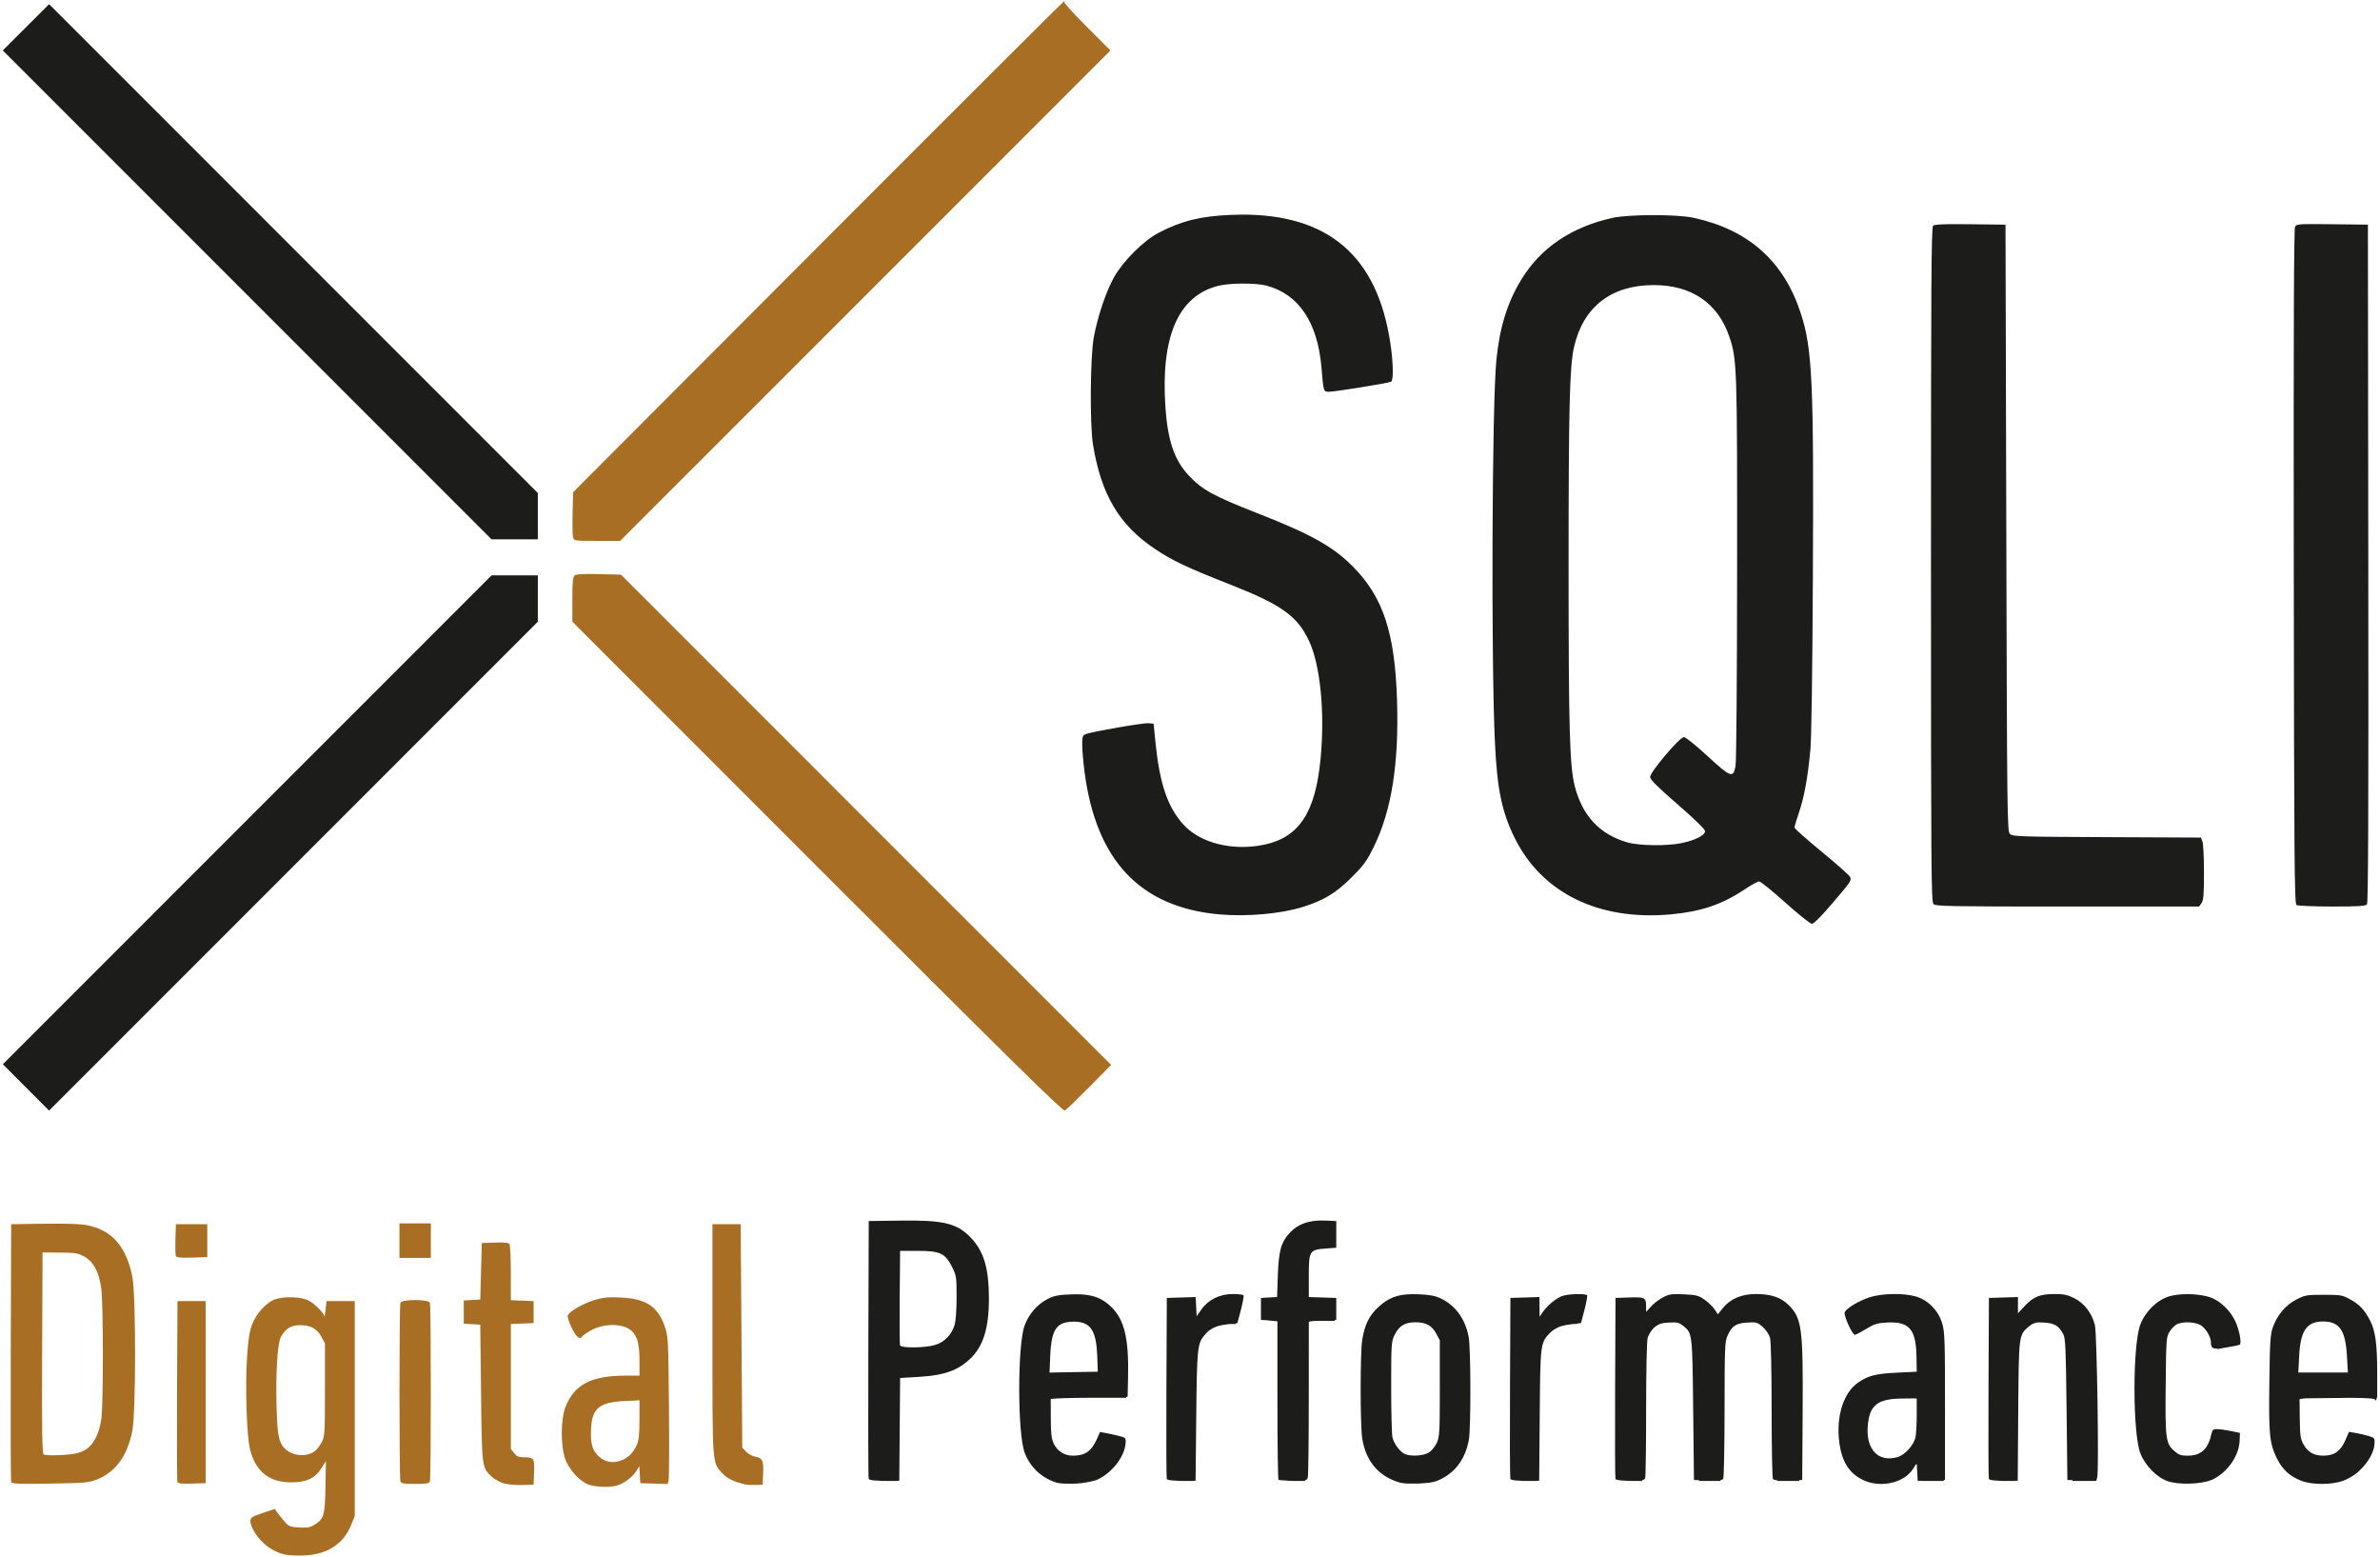<?xml version="1.0" encoding="UTF-8" standalone="no"?>
<svg
   xmlns:dc="http://purl.org/dc/elements/1.1/"
   xmlns:cc="http://creativecommons.org/ns#"
   xmlns:rdf="http://www.w3.org/1999/02/22-rdf-syntax-ns#"
   xmlns:svg="http://www.w3.org/2000/svg"
   xmlns="http://www.w3.org/2000/svg"
   viewBox="0 0 485.44 317.44"
   height="317.44"
   width="485.44"
   id="svg18260"
   version="1.1">
  <defs
     id="defs18264" />
  <g
     transform="translate(-594.091,26.571)"
     id="g22821">
    <path
       style="fill:#a86f24;fill-opacity:1;stroke-width:0.32"
       d="m 811.119,-26.311 c -0.161,0.029 -22.757,22.565 -50.213,50.08 l -49.92,50.027 -0.105,4.193 c -0.058,2.307 -0.02,4.54 0.086,4.961 0.192,0.764 0.202,0.766 4.904,0.766 h 4.711 l 50,-49.998 50.002,-49.996 -4.811,-4.818 c -2.646,-2.65 -4.71,-4.919 -4.586,-5.043 0.124,-0.124 0.093,-0.201 -0.068,-0.172 z M 714.186,90.467 c -1.764,0.005 -2.653,0.102 -2.896,0.305 -0.363,0.301 -0.463,1.353 -0.463,4.902 v 4.518 l 49.979,49.982 c 39.108,39.111 50.088,49.922 50.48,49.707 0.276,-0.151 2.512,-2.308 4.969,-4.793 L 820.721,190.57 770.734,140.584 720.748,90.596 716.25,90.492 c -0.791,-0.018 -1.476,-0.027 -2.064,-0.025 z M 675.568,222.887 v 3.52 3.52 h 3.201 3.199 v -3.52 -3.52 h -3.199 z m -69.553,0.049 c -0.911,-0.005 -1.895,8.5e-4 -2.928,0.016 l -6.719,0.096 -0.084,26.08 c -0.045,14.344 -0.008,26.272 0.082,26.508 0.133,0.347 1.643,0.405 7.924,0.303 7.1,-0.115 7.911,-0.185 9.564,-0.838 3.79,-1.496 6.155,-4.715 7.207,-9.812 0.774,-3.752 0.779,-27.908 0.006,-31.631 -1.284,-6.187 -4.207,-9.45 -9.35,-10.436 -0.88,-0.169 -2.97,-0.27 -5.703,-0.285 z m 23.953,0.111 -0.094,3.016 c -0.051,1.659 -0.016,3.212 0.076,3.451 0.129,0.335 0.887,0.414 3.293,0.344 l 3.125,-0.092 v -3.359 -3.359 h -3.201 z m 109.439,0 v 23.52 c 0,25.858 -0.065,24.96 1.979,27.223 0.998,1.104 2.336,1.76 4.742,2.326 0.352,0.083 1.288,0.129 2.08,0.102 l 1.439,-0.051 0.096,-2.35 c 0.106,-2.64 -0.117,-3.092 -1.656,-3.381 -0.582,-0.109 -1.404,-0.568 -1.828,-1.02 l -0.771,-0.82 -0.16,-22.775 -0.16,-22.773 h -2.879 z m -43.094,3.725 c -0.353,-0.004 -0.769,0.005 -1.254,0.021 l -2.691,0.094 -0.16,5.76 -0.16,5.76 -1.68,0.098 -1.68,0.096 v 2.367 2.367 l 1.68,0.096 1.68,0.098 0.16,13.92 c 0.175,15.265 0.164,15.185 2.16,17.061 0.528,0.496 1.59,1.102 2.359,1.346 0.785,0.248 2.455,0.413 3.801,0.377 l 2.4,-0.065 0.094,-2.531 c 0.107,-2.874 -0.016,-3.054 -2.072,-3.062 -1.06,-0.004 -1.474,-0.181 -2,-0.85 l -0.662,-0.842 v -12.744 -12.742 l 2.32,-0.094 2.32,-0.094 v -2.24 -2.24 l -2.32,-0.094 -2.32,-0.094 -0.006,-5.506 c -0.003,-3.028 -0.123,-5.692 -0.268,-5.92 -0.142,-0.223 -0.642,-0.331 -1.701,-0.342 z m -93.545,2.035 3.545,0.027 c 3.126,0.023 3.715,0.117 4.961,0.803 1.881,1.035 3.006,3.138 3.467,6.473 0.432,3.128 0.447,23.575 0.019,26.617 -0.456,3.247 -1.702,5.531 -3.527,6.471 -1.13,0.582 -2.163,0.785 -4.641,0.918 -1.752,0.094 -3.367,0.045 -3.588,-0.109 -0.318,-0.221 -0.385,-4.595 -0.32,-20.74 z m 50.174,9.141 c -0.888,0.024 -1.763,0.136 -2.494,0.338 -1.841,0.51 -4.053,2.853 -4.947,5.242 -0.542,1.449 -0.793,3.096 -1.025,6.719 -0.39,6.07 -0.07,15.941 0.605,18.676 1.119,4.528 3.884,6.764 8.363,6.764 3.139,0 4.866,-0.795 6.182,-2.846 l 0.945,-1.473 -0.102,5.295 c -0.112,5.851 -0.289,6.448 -2.279,7.697 -0.815,0.512 -1.438,0.619 -3.064,0.527 -1.882,-0.106 -2.118,-0.206 -3.039,-1.268 -0.55,-0.633 -1.215,-1.457 -1.479,-1.832 l -0.48,-0.682 -2.48,0.84 c -2.278,0.771 -2.48,0.909 -2.48,1.707 0,0.478 0.408,1.511 0.906,2.297 1.446,2.28 3.531,3.813 6.045,4.447 0.666,0.168 2.452,0.259 3.969,0.201 4.717,-0.18 8.061,-2.34 9.627,-6.215 l 0.734,-1.816 v -21.92 -21.92 h -2.881 -2.879 l -0.189,1.76 c -0.103,0.968 -0.21,1.585 -0.238,1.371 -0.102,-0.761 -2.148,-2.76 -3.41,-3.334 -0.918,-0.417 -2.429,-0.617 -3.908,-0.576 z m 66.086,0 c -1.441,-4.5e-4 -2.32,0.154 -3.668,0.564 -2.387,0.727 -5.134,2.306 -5.451,3.133 -0.112,0.292 0.242,1.415 0.807,2.561 0.936,1.898 1.659,2.485 2.129,1.725 0.107,-0.174 0.825,-0.684 1.594,-1.135 2.722,-1.595 6.826,-1.582 8.508,0.029 1.165,1.116 1.582,2.742 1.582,6.18 v 2.922 h -2.822 c -7.022,0 -10.483,1.805 -12.279,6.4 -0.952,2.436 -1.007,7.643 -0.111,10.4 0.781,2.403 3.207,5.008 5.143,5.52 1.737,0.459 4.311,0.476 5.621,0.037 1.467,-0.491 3.094,-1.74 3.816,-2.928 l 0.596,-0.977 0.098,1.734 0.1,1.732 2.791,0.094 2.789,0.092 0.195,-0.779 c 0.107,-0.428 0.141,-7.164 0.072,-14.971 -0.117,-13.378 -0.164,-14.311 -0.797,-16.205 -1.412,-4.227 -3.793,-5.827 -9.043,-6.08 -0.644,-0.031 -1.188,-0.049 -1.668,-0.049 z m -40.26,0.566 c -1.431,0 -2.863,0.186 -3.006,0.559 -0.254,0.661 -0.254,35.766 0,36.428 0.157,0.408 0.737,0.506 3.006,0.506 2.269,0 2.849,-0.097 3.006,-0.506 0.254,-0.661 0.254,-35.766 0,-36.428 -0.143,-0.372 -1.574,-0.559 -3.006,-0.559 z m -48.48,0.213 -0.084,18.24 c -0.046,10.032 -0.011,18.425 0.076,18.652 0.116,0.303 0.899,0.388 2.963,0.32 l 2.805,-0.094 v -18.559 -18.561 h -2.881 z m 25.018,4.912 c 2.12,-0.016 3.451,0.712 4.34,2.375 l 0.723,1.354 v 9.439 c 0,8.924 -0.036,9.508 -0.662,10.701 -0.364,0.694 -1.012,1.521 -1.439,1.838 -1.76,1.304 -4.748,0.952 -6.26,-0.738 -1.05,-1.174 -1.33,-2.615 -1.488,-7.641 -0.233,-7.402 0.147,-13.734 0.902,-15.023 0.971,-1.658 2.038,-2.29 3.885,-2.305 z m 69.223,15.322 -0.008,3.963 c -0.006,3.166 -0.126,4.219 -0.598,5.242 -0.683,1.481 -1.735,2.534 -3.016,3.02 -1.977,0.749 -3.816,0.304 -5.113,-1.238 -1.024,-1.217 -1.298,-2.534 -1.133,-5.453 0.221,-3.904 1.766,-5.143 6.703,-5.381 z"
       id="path22811" />
    <path
       style="fill:#1c1c1a;stroke-width:0.32"
       d="m 604.111,-25.721 -4.725,4.717 -4.725,4.717 49.842,49.842 49.842,49.842 h 4.721 4.721 v -4.719 -4.721 l -49.838,-49.838 z m 242.902,42.92 c -0.581,0.005 -1.17,0.021 -1.768,0.045 -6.234,0.248 -10.142,1.21 -14.82,3.646 -3.08,1.604 -7.248,5.755 -9.105,9.066 -1.653,2.948 -3.371,8.061 -4.141,12.32 -0.719,3.981 -0.819,17.67 -0.158,21.76 1.646,10.193 5.339,16.438 12.588,21.287 3.669,2.454 6.449,3.769 15.488,7.328 10.366,4.082 13.591,6.385 15.965,11.402 2.327,4.919 3.282,14.502 2.393,23.982 -1.033,11.01 -4.353,16.111 -11.467,17.619 -6.443,1.366 -13.119,-0.304 -16.57,-4.143 -3.206,-3.566 -4.819,-8.362 -5.664,-16.838 l -0.367,-3.68 -1.031,-0.1 c -1.019,-0.099 -11.418,1.701 -12.809,2.217 -0.637,0.236 -0.721,0.49 -0.721,2.18 0,1.051 0.217,3.559 0.48,5.572 2.369,18.075 11.383,27.578 27.52,29.016 5.593,0.498 12.505,-0.117 16.961,-1.51 4.325,-1.352 6.721,-2.797 9.947,-6.004 2.538,-2.523 3.118,-3.317 4.557,-6.25 3.627,-7.393 5.14,-16.864 4.752,-29.76 -0.416,-13.852 -2.819,-21.165 -9,-27.396 -4.045,-4.078 -8.501,-6.574 -19.27,-10.795 -9.243,-3.623 -11.47,-4.846 -14.24,-7.809 -2.924,-3.128 -4.272,-7.084 -4.736,-13.906 -0.977,-14.357 2.601,-22.626 10.697,-24.721 2.358,-0.61 7.749,-0.642 9.932,-0.059 6.564,1.756 10.42,7.501 11.199,16.686 0.427,5.032 0.405,4.959 1.541,4.955 1.306,-0.005 12.22,-1.779 12.676,-2.061 0.494,-0.305 0.423,-3.877 -0.152,-7.754 -2.654,-17.872 -12.671,-26.471 -30.676,-26.299 z m 84.289,0.096 c -3.319,5.14e-4 -6.64,0.189 -8.33,0.564 -8.333,1.852 -14.574,6.056 -18.527,12.48 -2.868,4.661 -4.458,9.741 -5.137,16.416 -0.901,8.857 -1.102,61.396 -0.299,78.158 0.455,9.501 1.422,14.133 4.059,19.443 5.561,11.199 17.186,16.861 31.848,15.512 6.08,-0.559 10.358,-1.995 14.836,-4.975 1.437,-0.956 2.852,-1.738 3.145,-1.738 0.293,0 2.699,1.944 5.348,4.32 2.648,2.376 5.086,4.32 5.416,4.32 0.373,0 1.902,-1.525 4.043,-4.033 3.94,-4.615 4.03,-4.747 3.77,-5.494 -0.106,-0.304 -2.707,-2.616 -5.779,-5.137 -3.072,-2.521 -5.588,-4.754 -5.588,-4.963 0,-0.208 0.416,-1.601 0.924,-3.096 1.054,-3.099 1.783,-7.091 2.309,-12.639 0.228,-2.412 0.419,-15.44 0.516,-35.039 0.198,-40.32 -0.1,-46.833 -2.477,-54.111 -3.456,-10.583 -10.575,-16.943 -21.75,-19.43 -1.686,-0.375 -5.005,-0.561 -8.324,-0.561 z m 134.428,1.822 c -3.039,3.13e-4 -3.29,0.125 -3.531,0.576 -0.233,0.436 -0.313,21.719 -0.256,69.299 0.072,60.631 0.139,68.703 0.562,68.971 0.264,0.167 3.524,0.306 7.242,0.309 5.303,0.004 6.839,-0.088 7.121,-0.428 0.265,-0.319 0.336,-18.721 0.277,-69.521 l -0.08,-69.086 -7.266,-0.086 c -1.736,-0.021 -3.057,-0.033 -4.07,-0.033 z m -73.002,0.016 c -2.77,0.01 -4.111,0.105 -4.342,0.297 -0.371,0.308 -0.439,11.149 -0.439,69.104 0,62.062 0.048,68.786 0.502,69.24 0.449,0.449 3.369,0.504 27.342,0.504 h 26.84 l 0.498,-0.713 c 0.404,-0.577 0.498,-1.752 0.498,-6.219 0,-3.029 -0.141,-5.873 -0.311,-6.32 l -0.309,-0.814 -19.199,-0.088 c -17.937,-0.082 -19.238,-0.124 -19.771,-0.658 -0.543,-0.543 -0.578,-3.599 -0.731,-62.4 l -0.16,-61.828 -7.16,-0.086 c -1.253,-0.015 -2.334,-0.021 -3.258,-0.018 z m -61.314,12.424 c 7.701,0 13.068,3.664 15.398,10.516 1.57,4.616 1.616,6.011 1.59,47.404 -0.014,22.416 -0.149,39.23 -0.322,40.16 -0.47,2.517 -0.959,2.341 -5.734,-2.064 -2.382,-2.198 -4.433,-3.841 -4.801,-3.846 -0.851,-0.012 -6.879,7.111 -6.879,8.129 0,0.535 1.445,1.975 5.6,5.584 3.65,3.17 5.602,5.081 5.602,5.484 0,0.814 -1.996,1.826 -4.754,2.41 -2.96,0.627 -8.674,0.558 -11.086,-0.135 -5.62,-1.615 -9.191,-5.422 -10.73,-11.441 -1.06,-4.143 -1.268,-11.521 -1.268,-45.082 -3.5e-4,-32.241 0.209,-40.615 1.117,-44.529 1.895,-8.17 7.605,-12.59 16.268,-12.59 z m -237.066,59.199 -49.84,49.838 -49.838,49.838 4.717,4.725 4.715,4.725 49.842,-49.842 49.844,-49.842 v -4.721 -4.721 h -4.721 z M 863.307,222.297 c -2.594,0.075 -4.542,0.838 -5.98,2.336 -1.928,2.006 -2.422,3.695 -2.602,8.875 l -0.154,4.385 -1.643,0.096 -1.645,0.096 v 2.238 2.24 l 1.172,0.068 1.252,0.125 0.936,0.094 v 15.996 c 0,8.849 0.096,16.187 0.213,16.305 h 0.002 c 0.079,0.079 0.804,0.135 1.688,0.172 0.38,0.045 0.849,0.074 1.471,0.074 h 2.25 v -0.139 c 0.395,-0.095 0.485,-0.277 0.576,-0.615 0.106,-0.396 0.194,-7.733 0.197,-16.307 l 0.004,-15.381 c 0.389,-0.164 1.093,-0.199 2.596,-0.199 h 2.707 v -0.184 l 0.297,-0.01 v -2.24 -2.238 l -2.799,-0.094 -2.801,-0.092 v -4.258 c 0,-5.17 0.133,-5.386 3.473,-5.637 l 2.127,-0.16 v -2.721 -2.721 l -2.186,-0.094 c -0.397,-0.017 -0.78,-0.022 -1.15,-0.012 z m -82.439,0.016 c -0.944,-0.014 -1.974,-0.011 -3.104,0.004 l -6.48,0.086 -0.082,26.08 c -0.045,14.344 -0.015,26.26 0.068,26.48 0.084,0.22 0.71,0.339 1.996,0.381 0.378,0.032 0.817,0.053 1.391,0.053 h 2.41 v -0.033 h 0.447 l 0.086,-10.48 0.084,-10.48 3.564,-0.207 c 3.113,-0.181 5.296,-0.567 7.092,-1.311 0.118,-0.047 0.242,-0.089 0.355,-0.141 0.183,-0.083 0.354,-0.18 0.529,-0.271 0.129,-0.069 0.264,-0.131 0.391,-0.207 0.779,-0.448 1.502,-0.982 2.213,-1.637 2.799,-2.58 3.976,-6.291 3.969,-12.518 -0.007,-5.881 -0.984,-9.319 -3.412,-12.006 -2.541,-2.813 -4.913,-3.697 -11.518,-3.793 z m -3.184,6.17 h 3.52 c 4.602,0 5.664,0.485 7.039,3.215 0.925,1.836 0.961,2.063 0.961,6.227 0,2.614 -0.164,4.858 -0.414,5.684 -0.611,2.017 -2.065,3.499 -3.994,4.072 -2.035,0.604 -6.905,0.659 -7.127,0.08 -0.085,-0.222 -0.117,-4.65 -0.07,-9.84 z m 67.883,8.801 c -2.667,0 -5.016,1.145 -6.404,3.119 l -1,1.42 -0.094,-1.961 -0.096,-1.961 -2.945,0.092 -2.943,0.092 -0.084,18.238 c -0.046,10.032 -0.014,18.421 0.07,18.641 0.085,0.222 0.711,0.34 1.959,0.381 0.346,0.031 0.742,0.053 1.25,0.053 h 2.234 v -0.033 h 0.436 l 0.137,-13.201 c 0.148,-14.21 0.216,-14.822 1.854,-16.688 0.241,-0.274 0.475,-0.504 0.717,-0.707 0.533,-0.388 1.12,-0.695 1.752,-0.92 0.578,-0.172 1.265,-0.3 2.154,-0.41 l 0.221,-0.027 c 0.06,-10e-4 0.117,-0.012 0.178,-0.012 l 1.174,-0.002 0.035,-0.156 0.312,-0.039 0.707,-2.693 c 0.388,-1.481 0.632,-2.81 0.541,-2.957 -0.091,-0.147 -1.065,-0.268 -2.164,-0.268 z m 106.682,0 c -2.95,0 -5.234,0.977 -6.779,2.9 l -0.988,1.23 -0.684,-1.014 c -0.376,-0.557 -1.293,-1.442 -2.039,-1.967 -1.201,-0.844 -1.681,-0.969 -4.178,-1.088 -2.459,-0.118 -3.001,-0.043 -4.238,0.588 -0.78,0.398 -1.887,1.235 -2.459,1.859 l -1.039,1.135 -0.006,-1.102 c -0.008,-1.825 -0.219,-1.939 -3.383,-1.836 l -2.852,0.094 -0.084,18.238 c -0.046,10.032 -0.014,18.421 0.07,18.641 0.085,0.223 0.715,0.341 1.967,0.381 0.348,0.031 0.748,0.053 1.26,0.053 h 2.25 v -0.174 c 0.333,-0.078 0.514,-0.188 0.582,-0.365 0.107,-0.278 0.197,-6.578 0.197,-14 10e-4,-7.9 0.131,-13.966 0.316,-14.633 0.174,-0.626 0.753,-1.555 1.285,-2.064 0.086,-0.082 0.16,-0.134 0.24,-0.203 0.329,-0.241 0.679,-0.446 1.049,-0.607 0.411,-0.127 0.91,-0.194 1.672,-0.242 1.683,-0.106 2.133,-0.018 2.881,0.572 2.01,1.585 1.979,1.334 2.154,17.123 l 0.16,14.4 1.023,0.033 0.002,0.16 h 2.199 2.201 l 0.002,-0.184 c 0.272,-0.056 0.47,-0.127 0.539,-0.236 0.144,-0.227 0.269,-6.606 0.275,-14.174 0.011,-12.66 0.059,-13.861 0.6,-15.039 0.451,-0.981 0.871,-1.603 1.457,-2.002 0.035,-0.023 0.072,-0.043 0.107,-0.064 0.588,-0.362 1.339,-0.524 2.441,-0.594 1.89,-0.12 2.082,-0.066 3.174,0.893 0.664,0.583 1.302,1.522 1.488,2.193 0.197,0.71 0.328,6.544 0.332,14.773 0.004,7.48 0.125,13.786 0.27,14.014 0.098,0.154 0.383,0.249 0.908,0.299 v 0.121 h 2.236 2.236 l -0.002,-0.174 0.59,-0.019 0.088,-13.76 c 0.111,-17.349 -0.149,-19.279 -2.953,-22.002 -1.551,-1.506 -3.537,-2.158 -6.57,-2.158 z m 60.887,0 c -2.939,0 -4.309,0.553 -6.082,2.457 l -1.369,1.471 v -1.656 -1.656 l -2.961,0.092 -2.959,0.094 -0.084,18.238 c -0.046,10.032 -0.014,18.421 0.07,18.641 0.085,0.222 0.71,0.34 1.957,0.381 0.347,0.031 0.745,0.053 1.254,0.053 h 2.234 v -0.033 h 0.445 l 0.102,-14.16 c 0.112,-15.667 0.098,-15.559 2.201,-17.328 0.181,-0.153 0.325,-0.257 0.473,-0.361 0.307,-0.162 0.629,-0.298 0.967,-0.396 0.387,-0.061 0.856,-0.063 1.627,-0.014 2.162,0.138 2.961,0.616 3.906,2.338 0.46,0.839 0.548,2.789 0.688,15.361 l 0.16,14.4 1.039,0.033 v 0.16 h 2.211 2.211 v -0.023 l 0.438,0.014 0.195,-0.777 c 0.368,-1.467 -0.064,-29.381 -0.48,-31.01 -0.618,-2.419 -2.146,-4.421 -4.152,-5.438 -1.427,-0.723 -2.16,-0.879 -4.092,-0.879 z m -32.871,0.002 c -1.712,0.021 -3.437,0.234 -4.721,0.631 -2.217,0.685 -4.879,2.274 -5.197,3.104 -0.239,0.624 1.551,4.584 2.072,4.584 0.113,0 0.51,-0.188 1.004,-0.451 0.054,-0.026 0.109,-0.057 0.166,-0.096 0.356,-0.194 0.727,-0.397 1.137,-0.65 0.812,-0.501 1.364,-0.795 1.945,-0.982 0.048,-0.015 0.098,-0.027 0.146,-0.041 0.579,-0.168 1.202,-0.241 2.158,-0.289 4.547,-0.23 5.914,1.346 6.014,6.932 l 0.055,3.098 -3.84,0.184 c -4.497,0.216 -5.944,0.573 -8.047,1.98 -3.018,2.02 -4.586,6.863 -3.926,12.125 0.509,4.052 2.02,6.451 4.932,7.828 1.117,0.528 2.371,0.773 3.617,0.773 0.051,10e-4 0.101,-0.006 0.152,-0.006 0.255,-0.004 0.509,-0.017 0.762,-0.041 0.223,-0.02 0.442,-0.05 0.662,-0.088 0.229,-0.039 0.456,-0.085 0.68,-0.141 0.091,-0.024 0.182,-0.045 0.271,-0.072 1.66,-0.466 3.109,-1.381 3.936,-2.668 l 0.586,-0.91 c 0.077,-0.056 0.155,-0.112 0.225,-0.139 l 0.086,1.621 0.098,1.816 0.822,-0.027 0.002,0.037 h 2.242 2.244 l -0.002,-0.186 0.258,-0.008 v -15.041 c 0,-13.723 -0.052,-15.208 -0.592,-16.957 -0.795,-2.578 -2.86,-4.681 -5.307,-5.406 -1.231,-0.365 -2.929,-0.535 -4.641,-0.514 z m -64.494,0.008 c -1.034,0.022 -2.216,0.147 -2.932,0.361 -1.252,0.375 -3.211,1.997 -4.189,3.469 l -0.531,0.801 -0.018,-2.014 -0.016,-2.012 -2.961,0.092 -2.961,0.094 -0.082,18.238 c -0.046,10.032 -0.014,18.421 0.07,18.641 0.085,0.222 0.71,0.34 1.957,0.381 0.346,0.031 0.744,0.053 1.252,0.053 h 2.234 v -0.033 h 0.439 l 0.109,-13.359 c 0.12,-14.593 0.14,-14.758 2.074,-16.777 0.109,-0.113 0.217,-0.215 0.326,-0.314 0.593,-0.465 1.257,-0.827 1.979,-1.08 0.569,-0.164 1.25,-0.287 2.121,-0.395 l 0.246,-0.029 c 0.043,-7.5e-4 0.084,-0.01 0.127,-0.01 0.442,-6.9e-4 0.713,-0.01 0.904,-0.117 l 0.643,-0.08 0.707,-2.693 c 0.388,-1.481 0.632,-2.81 0.541,-2.957 -0.122,-0.197 -1.007,-0.28 -2.041,-0.258 z m -33.609,0.019 c -3.048,0.035 -4.866,0.748 -6.869,2.578 -1.915,1.75 -2.851,3.621 -3.35,6.693 -0.431,2.654 -0.433,17.426 -0.004,20.139 0.655,4.139 2.795,7.051 6.254,8.506 1.417,0.596 2.134,0.734 4.014,0.707 0.411,0.011 0.833,0.011 1.262,-0.006 0.384,-0.015 0.753,-0.042 1.109,-0.08 1.659,-0.106 2.422,-0.309 3.521,-0.877 3.02,-1.56 4.878,-4.193 5.584,-7.916 0.434,-2.291 0.413,-18.601 -0.027,-20.982 -0.675,-3.653 -2.653,-6.417 -5.617,-7.854 -1.187,-0.575 -2.248,-0.784 -4.49,-0.883 -0.49,-0.021 -0.951,-0.03 -1.387,-0.025 z m 157.748,0.002 c -1.223,0.021 -2.403,0.161 -3.322,0.428 -2.499,0.727 -4.935,3.095 -5.947,5.781 -1.589,4.224 -1.584,22.073 0.01,26.23 0.953,2.486 3.358,4.937 5.592,5.699 v 0 c 2.218,0.755 6.58,0.628 8.752,-0.197 0,-0.002 0.01,-0.002 0.014,-0.004 0,-5.6e-4 0,-0.001 0,-0.002 0.129,-0.049 0.279,-0.092 0.391,-0.146 3.082,-1.497 5.403,-4.866 5.508,-7.994 l 0.051,-1.506 -1.76,-0.369 c -0.968,-0.203 -2.226,-0.383 -2.795,-0.4 -0.879,-0.026 -1.062,0.101 -1.223,0.85 -0.691,3.213 -2.121,4.557 -4.852,4.559 -1.397,0.001 -1.847,-0.155 -2.758,-0.955 -1.738,-1.526 -1.862,-2.482 -1.752,-13.443 0.095,-9.446 0.121,-9.798 0.81,-10.906 0.392,-0.63 1.083,-1.313 1.535,-1.52 1.259,-0.574 3.692,-0.458 4.818,0.229 1,0.61 2.051,2.367 2.061,3.445 0.01,0.995 0.228,1.351 1.287,1.322 0.036,0.048 0.072,0.089 0.098,0.088 0.081,-0.005 0.796,-0.148 1.354,-0.258 0.134,-0.021 0.208,-0.024 0.355,-0.049 1.375,-0.23 2.625,-0.495 2.777,-0.588 0.441,-0.269 -0.05,-2.921 -0.877,-4.727 -0.941,-2.055 -2.73,-3.875 -4.652,-4.736 -1.281,-0.574 -3.441,-0.866 -5.481,-0.83 z m -225.957,0.019 c -0.438,-0.008 -0.9,-0.002 -1.389,0.018 -2.682,0.107 -3.466,0.265 -4.844,0.977 -2.054,1.061 -3.748,3.012 -4.629,5.33 -1.484,3.905 -1.486,22.073 -0.002,25.971 1.132,2.975 3.365,5.087 6.436,6.092 0.538,0.176 1.537,0.243 2.664,0.229 0.454,0.012 0.946,0.007 1.545,-0.023 0.798,-0.041 1.53,-0.151 2.229,-0.297 0.803,-0.132 1.495,-0.296 1.922,-0.488 2.999,-1.351 5.574,-4.662 5.793,-7.451 0.084,-1.074 0.036,-1.126 -1.354,-1.473 -0.792,-0.197 -1.985,-0.459 -2.65,-0.582 l -1.211,-0.225 -0.609,1.377 c -1.123,2.536 -2.434,3.457 -4.91,3.455 -1.736,-0.002 -3.156,-0.889 -3.91,-2.441 -0.488,-1.004 -0.605,-1.994 -0.615,-5.238 l -0.014,-3.877 c 0.703,-0.134 3.941,-0.241 7.783,-0.244 l 7.602,-0.004 v -0.189 l 0.295,-0.006 0.092,-3.984 c 0.179,-7.901 -0.743,-11.751 -3.443,-14.371 -1.814,-1.761 -3.715,-2.5 -6.779,-2.553 z m 254.111,0.109 c -3.486,0 -3.812,0.055 -5.592,0.965 -2.186,1.117 -3.92,3.173 -4.814,5.711 -0.497,1.41 -0.595,3.008 -0.699,11.279 -0.135,10.65 0.031,12.312 1.541,15.393 1.111,2.268 2.631,3.671 4.945,4.562 2.293,0.882 6.272,0.868 8.68,-0.033 0.436,-0.163 0.862,-0.375 1.279,-0.613 0.764,-0.404 1.442,-0.906 2.033,-1.504 0.051,-0.048 0.098,-0.098 0.148,-0.146 0.016,-0.017 0.031,-0.034 0.047,-0.051 1.569,-1.541 2.678,-3.491 2.781,-5.23 0.066,-1.107 0,-1.187 -1.227,-1.551 -0.712,-0.211 -1.897,-0.485 -2.633,-0.609 l -1.336,-0.227 -0.787,1.779 c -0.971,2.195 -2.244,3.072 -4.461,3.074 -1.931,10e-4 -3.138,-0.689 -4.051,-2.312 -0.612,-1.089 -0.709,-1.776 -0.75,-5.309 l -0.045,-3.881 c 0.228,-0.086 0.643,-0.146 1.25,-0.191 l 6.668,-0.072 2.486,-0.025 c 3.665,0.03 4.98,0.132 4.988,0.385 0.01,0.251 0.119,0.215 0.303,-0.1 0.024,-0.042 0.038,-0.22 0.057,-0.344 h 0.086 v -5.035 c 0,-5.85 -0.363,-8.511 -1.434,-10.625 -1.108,-2.187 -2.122,-3.271 -4.059,-4.344 -1.614,-0.894 -1.905,-0.945 -5.406,-0.945 z m -0.139,5.439 c 3.329,0 4.569,1.788 4.865,7.02 l 0.191,3.381 h -5.055 -5.055 l 0.17,-3.342 c 0.266,-5.21 1.546,-7.059 4.883,-7.059 z m -254.641,0.033 c 0.054,0 0.098,0.005 0.15,0.006 3.136,0.112 4.279,1.916 4.457,7.002 l 0.113,3.199 -4.922,0.088 -4.922,0.09 0.145,-3.449 c 0.169,-4.01 0.818,-5.901 2.586,-6.607 10e-4,-5.2e-4 0.003,-0.001 0.004,-0.002 0.66,-0.225 1.447,-0.326 2.389,-0.326 z m 69.506,0.127 c 2.151,0 3.361,0.663 4.25,2.326 l 0.725,1.354 v 9.77 c 0,8.929 -0.053,9.888 -0.611,11.127 -0.344,0.762 -1.061,1.633 -1.639,1.99 -1.079,0.667 -3.557,0.834 -4.816,0.324 -1.025,-0.415 -2.321,-2.139 -2.602,-3.461 -0.139,-0.655 -0.252,-5.295 -0.252,-10.311 0,-8.786 0.026,-9.172 0.713,-10.566 0.901,-1.828 2.103,-2.553 4.232,-2.553 z m 101.963,15.523 c 0.096,0.022 0.208,0.037 0.289,0.068 v 3.289 c -8e-4,1.848 -0.117,3.908 -0.258,4.578 -0.336,1.595 -2.195,3.637 -3.691,4.053 h -0.002 c -3.94,1.094 -6.469,-1.621 -6.033,-6.475 0.371,-4.131 1.986,-5.417 6.883,-5.479 z"
       id="path22765" />
  </g>
</svg>
